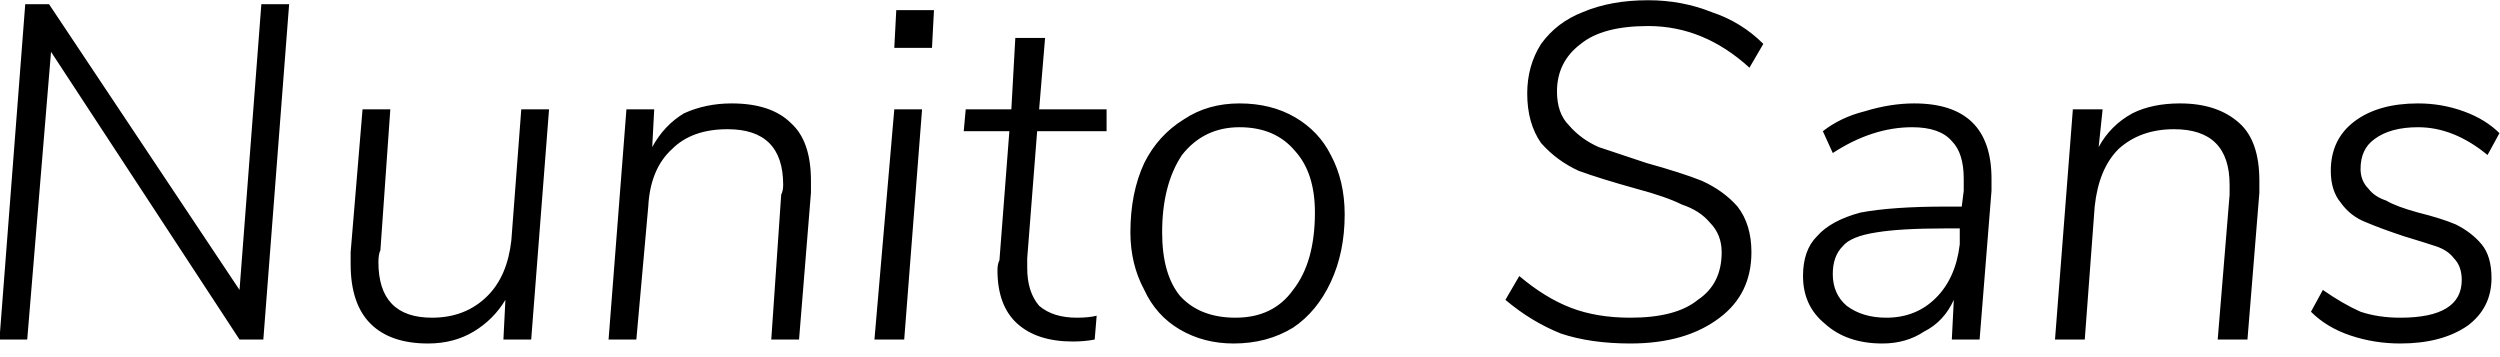 <svg width="126" height="18" viewBox="5.728 -5.112 126 18" version="1.1" xmlns="http://www.w3.org/2000/svg"><path d="M17.8 9.5L18.9-4.9L20.3-4.9L19 12L17.8 12L8.3-2.5L7.1 12L5.7 12L7.0-4.9L8.2-4.9L17.8 9.5ZM32.0 0.4L33.4 0.4L32.5 12L31.1 12L31.2 10.0Q30.6 11.0 29.6 11.6Q28.6 12.2 27.3 12.2L27.3 12.2Q25.4 12.2 24.4 11.2Q23.4 10.2 23.4 8.2L23.4 8.2Q23.4 7.8 23.4 7.6L23.4 7.6L24.0 0.4L25.4 0.4L24.9 7.5Q24.8 7.7 24.8 8.1L24.8 8.1Q24.8 10.9 27.5 10.9L27.5 10.9Q29.2 10.9 30.3 9.8Q31.3 8.8 31.5 7.0L31.5 7.0L32.0 0.4ZM42.6 0.1Q44.6 0.1 45.6 1.1Q46.6 2.0 46.6 4.0L46.6 4.0Q46.6 4.4 46.6 4.6L46.6 4.6L46.0 12L44.6 12L45.1 4.7Q45.2 4.5 45.2 4.2L45.2 4.2Q45.2 1.4 42.4 1.4L42.4 1.4Q40.6 1.4 39.6 2.4Q38.5 3.4 38.4 5.3L38.4 5.3L37.8 12L36.4 12L37.3 0.4L38.7 0.4L38.6 2.3Q39.2 1.2 40.2 0.6Q41.3 0.1 42.6 0.1L42.6 0.1ZM51.3 12L49.8 12L50.8 0.4L52.2 0.4L51.3 12ZM50.8-2.7L50.9-4.6L52.8-4.6L52.7-2.7L50.8-2.7ZM58.0 1.5L57.5 7.9Q57.5 8.1 57.5 8.4L57.5 8.4Q57.5 9.6 58.1 10.3Q58.8 10.9 60.0 10.9L60.0 10.9Q60.6 10.9 61.0 10.8L61.0 10.8L60.9 12.0Q60.4 12.1 59.8 12.1L59.8 12.1Q58 12.1 57.0 11.2Q56.0 10.3 56.0 8.5L56.0 8.5Q56.0 8.2 56.1 8.0L56.1 8.0L56.6 1.5L54.3 1.5L54.4 0.4L56.7 0.4L56.9-3.2L58.4-3.2L58.1 0.4L61.5 0.4L61.5 1.5L58.0 1.5ZM67.9 12.2Q66.4 12.2 65.2 11.5Q64 10.8 63.4 9.5Q62.7 8.2 62.7 6.6L62.7 6.6Q62.7 4.6 63.4 3.1Q64.1 1.7 65.4 0.9Q66.6 0.1 68.2 0.1L68.2 0.1Q69.8 0.1 71.0 0.8Q72.2 1.5 72.8 2.7Q73.5 4.0 73.5 5.7L73.5 5.7Q73.5 7.6 72.8 9.1Q72.1 10.6 70.9 11.4Q69.6 12.2 67.9 12.2L67.9 12.2ZM68.0 10.9Q69.9 10.9 70.9 9.5Q72.0 8.1 72.0 5.6L72.0 5.6Q72.0 3.6 71.0 2.5Q70 1.3 68.2 1.3L68.2 1.3Q66.4 1.3 65.3 2.7Q64.3 4.2 64.3 6.6L64.3 6.6Q64.3 8.7 65.2 9.8Q66.2 10.9 68.0 10.9L68.0 10.9ZM87.9 12.2Q85.9 12.2 84.4 11.7Q82.9 11.1 81.6 10.0L81.6 10.0L82.3 8.8Q83.6 9.9 84.9 10.4Q86.2 10.9 87.9 10.9L87.9 10.9Q90.2 10.9 91.3 10.0Q92.5 9.2 92.5 7.6L92.5 7.6Q92.5 6.7 91.9 6.1Q91.4 5.5 90.5 5.2Q89.7 4.8 88.2 4.4L88.2 4.4Q86.4 3.9 85.3 3.5Q84.2 3 83.4 2.1Q82.7 1.1 82.7-0.4L82.7-0.4Q82.7-1.8 83.4-2.9Q84.2-4.0 85.5-4.5Q86.9-5.1 88.8-5.1L88.8-5.1Q90.5-5.1 92.0-4.5Q93.5-4.0 94.6-2.9L94.6-2.9L93.9-1.7Q91.6-3.8 88.8-3.8L88.8-3.8Q86.5-3.8 85.4-2.9Q84.2-2.0 84.2-0.5L84.2-0.5Q84.2 0.6 84.8 1.2Q85.4 1.9 86.3 2.3Q87.2 2.6 88.7 3.1L88.7 3.1Q90.5 3.6 91.5 4.0Q92.6 4.5 93.3 5.3Q94.0 6.2 94.0 7.6L94.0 7.6Q94.0 9.7 92.4 10.9Q90.7 12.2 87.9 12.2L87.9 12.2ZM102.2 0.1Q106.1 0.1 106.1 3.9L106.1 3.9Q106.1 4.3 106.1 4.5L106.1 4.5L105.5 12L104.1 12L104.2 10.0Q103.7 11.1 102.7 11.6Q101.8 12.2 100.6 12.2L100.6 12.2Q98.8 12.2 97.7 11.2Q96.6 10.3 96.6 8.8L96.6 8.8Q96.6 7.5 97.3 6.8Q98.0 6.0 99.5 5.6Q101.1 5.3 103.8 5.3L103.8 5.3L104.6 5.3L104.7 4.5Q104.7 4.3 104.7 3.9L104.7 3.9Q104.7 2.6 104.1 2.0Q103.5 1.3 102.1 1.3L102.1 1.3Q100.1 1.3 98.1 2.6L98.1 2.6L97.6 1.5Q98.5 0.8 99.7 0.5Q101.0 0.1 102.2 0.1L102.2 0.1ZM100.8 10.9Q102.3 10.9 103.3 9.9Q104.3 8.9 104.5 7.2L104.5 7.2L104.5 6.4L103.8 6.4Q101.5 6.4 100.3 6.6Q99.0 6.8 98.6 7.3Q98.1 7.8 98.1 8.7L98.1 8.7Q98.1 9.7 98.8 10.3Q99.6 10.9 100.8 10.9L100.8 10.9ZM115.6 0.1Q117.5 0.1 118.6 1.1Q119.6 2.0 119.6 4.0L119.6 4.0Q119.6 4.4 119.6 4.6L119.6 4.6L119.0 12L117.5 12L118.1 4.7Q118.1 4.5 118.1 4.2L118.1 4.2Q118.1 1.4 115.3 1.4L115.3 1.4Q113.6 1.4 112.5 2.4Q111.5 3.4 111.3 5.3L111.3 5.3L110.8 12L109.3 12L110.2 0.4L111.7 0.4L111.5 2.3Q112.1 1.2 113.2 0.6Q114.2 0.1 115.6 0.1L115.6 0.1ZM126.7 12.2Q125.4 12.2 124.2 11.8Q123.0 11.4 122.2 10.6L122.2 10.6L122.8 9.5Q123.8 10.2 124.7 10.6Q125.6 10.9 126.7 10.9L126.7 10.9Q129.8 10.9 129.8 9.0L129.8 9.0Q129.8 8.3 129.4 7.9Q129.1 7.5 128.5 7.3Q127.9 7.1 126.9 6.8L126.9 6.8Q125.7 6.4 125.0 6.1Q124.2 5.8 123.7 5.1Q123.2 4.5 123.2 3.5L123.2 3.5Q123.2 1.9 124.4 1.0Q125.6 0.1 127.6 0.1L127.6 0.1Q128.8 0.1 129.9 0.5Q131.0 0.9 131.7 1.6L131.7 1.6L131.1 2.7Q129.4 1.3 127.6 1.3L127.6 1.3Q126.2 1.3 125.4 1.9Q124.7 2.4 124.7 3.4L124.7 3.4Q124.7 4.0 125.1 4.4Q125.4 4.8 126.0 5.0Q126.5 5.3 127.6 5.6L127.6 5.6Q128.8 5.9 129.5 6.2Q130.3 6.6 130.8 7.2Q131.3 7.8 131.3 8.9L131.3 8.9Q131.3 10.4 130.1 11.3Q128.8 12.2 126.7 12.2L126.7 12.2Z" fill="foregroundcolor"/></svg>